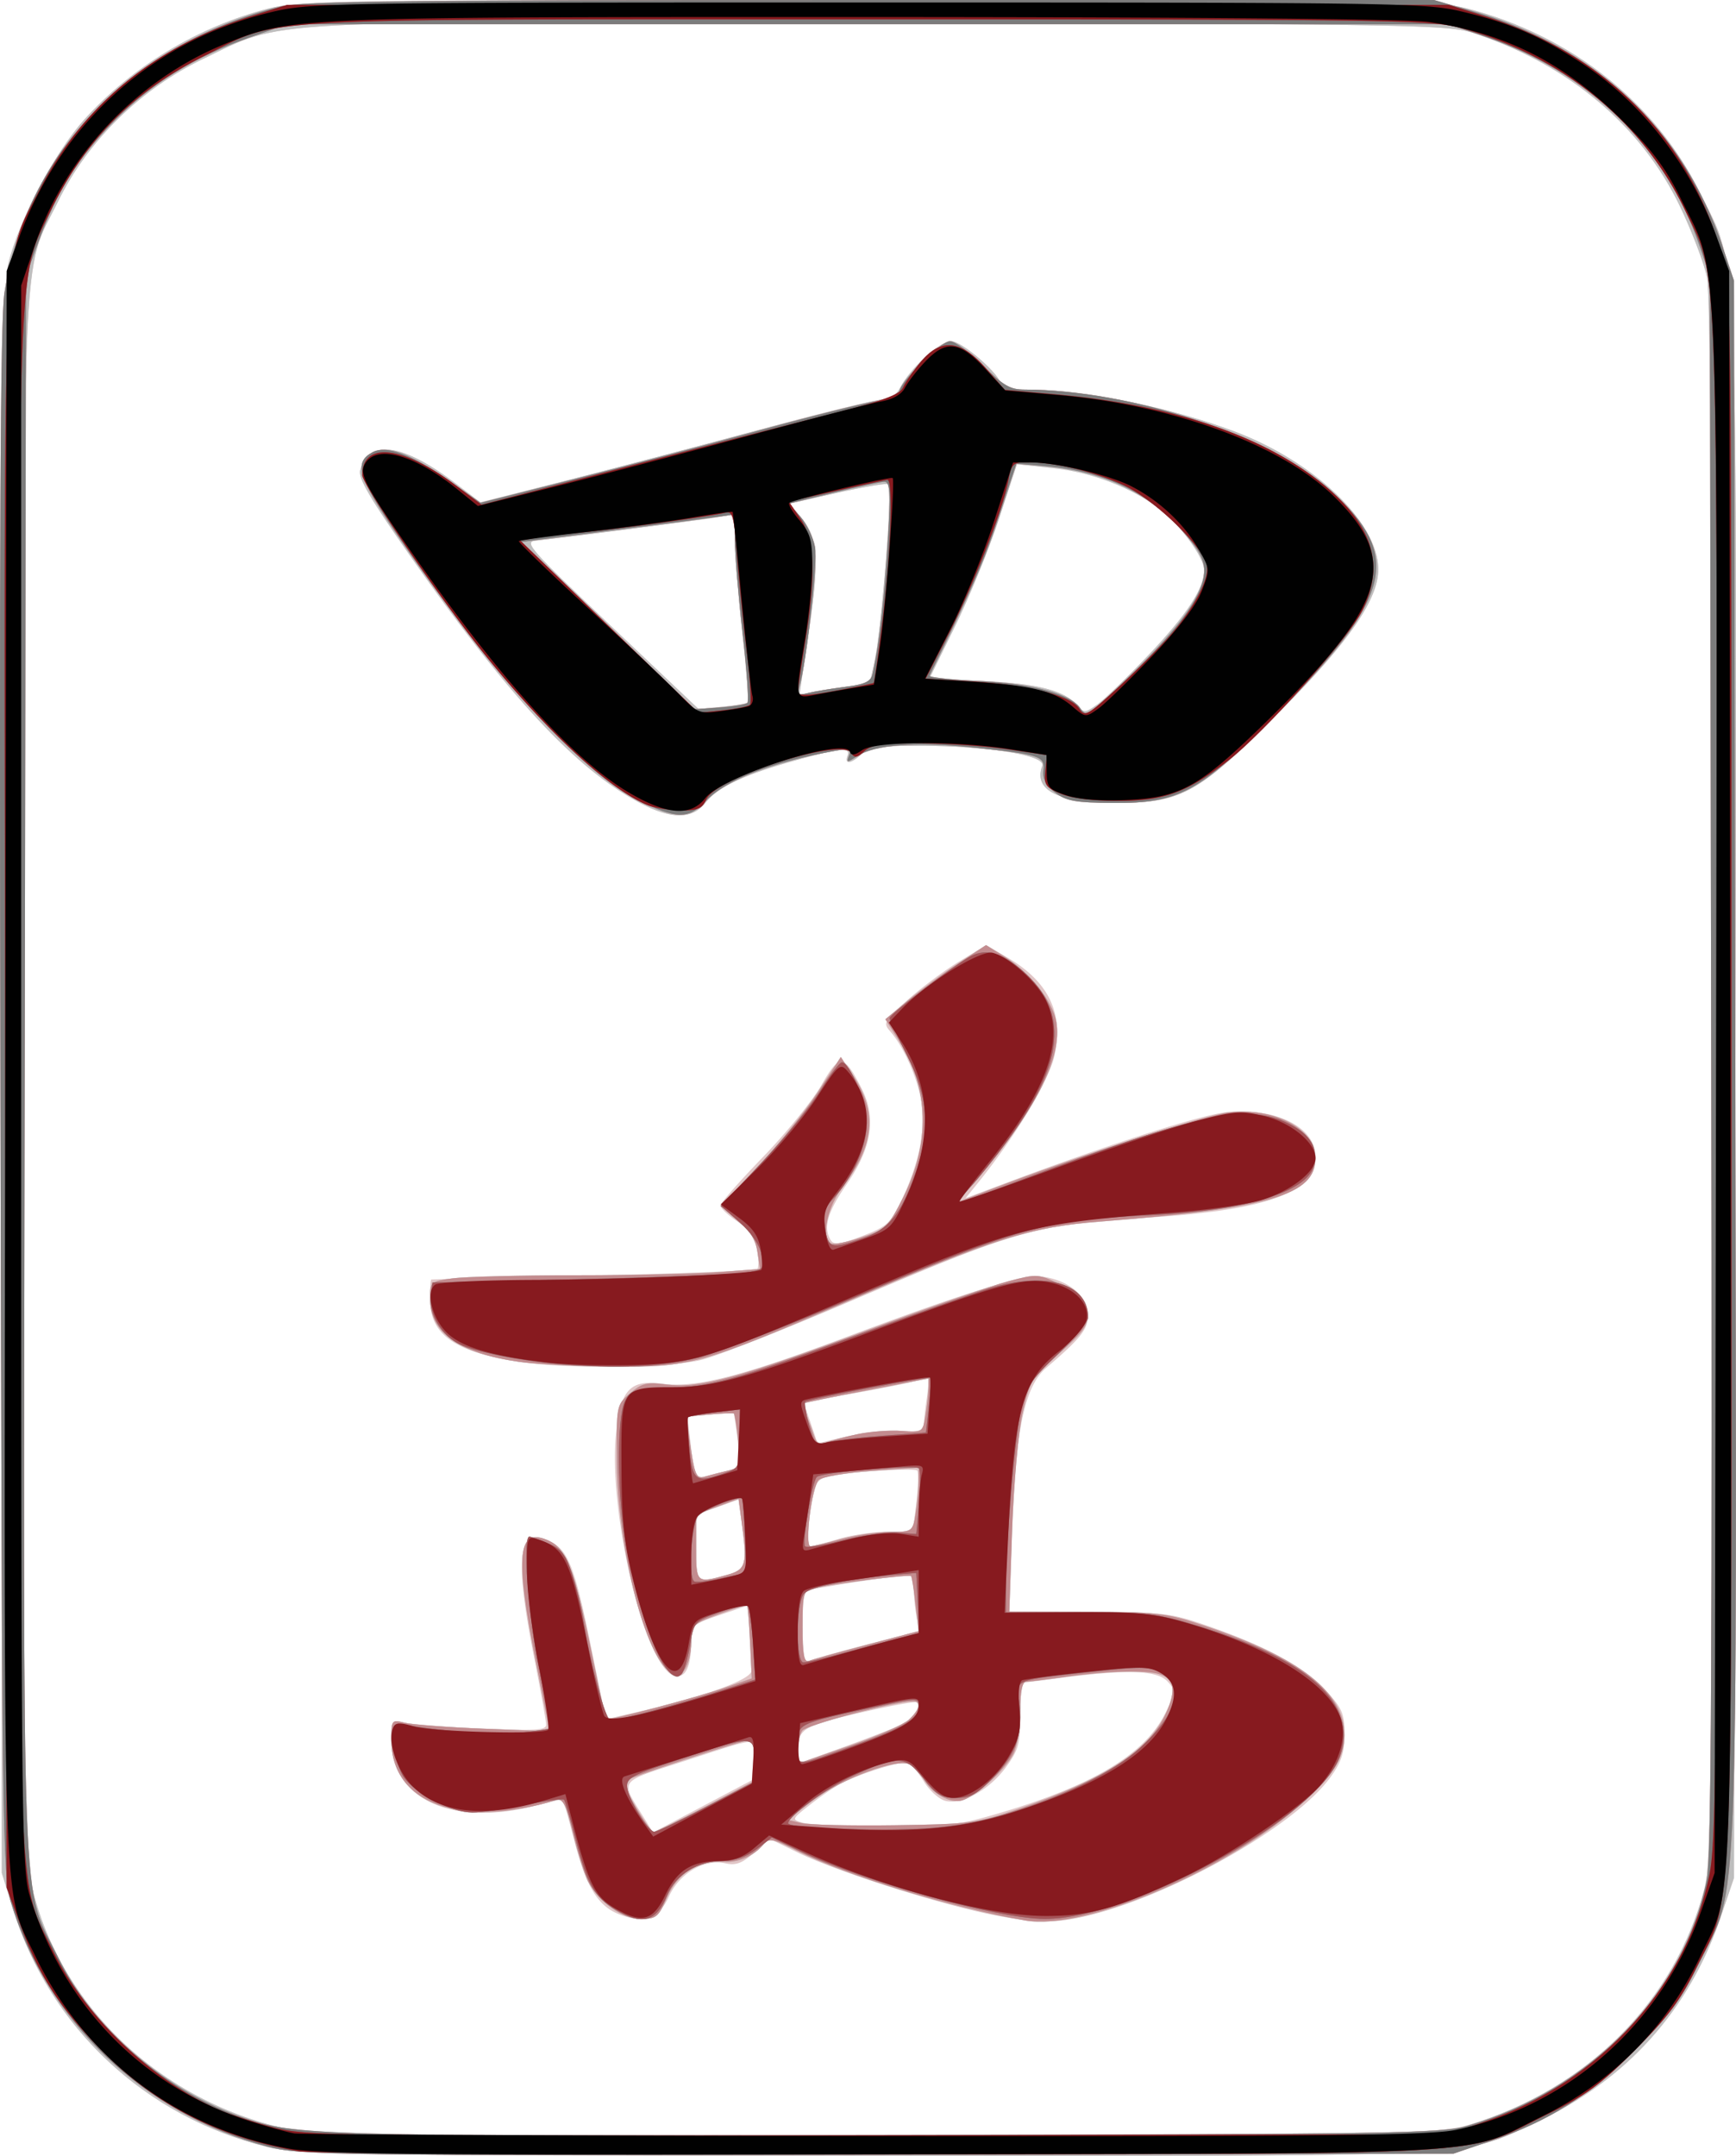 <svg xmlns="http://www.w3.org/2000/svg" width="358.791" height="445.454"><path d="M55.268 443.605c-25.244-6.208-44.947-24.616-52.56-49.105L.376 387V223.5c0-133.137.248-164.521 1.338-169 2.187-8.989 9.63-23.07 15.792-29.88C27.446 13.635 41.01 5.495 55.646 1.73 61.84.138 71.696 0 179.376 0s117.536.138 123.73 1.731c21.52 5.535 39.143 19.49 48.325 38.269 7.989 16.338 7.537 4.68 7.224 186.5l-.279 161.5-2.715 8c-6.602 19.457-19.45 33.735-38.285 42.546-15.58 7.29-8.994 6.962-138.697 6.88-107.186-.067-116.86-.21-123.411-1.821zm248.108-4.485c24.738-7.457 42.866-25.631 48.953-49.08 1.365-5.259 1.547-24.879 1.547-166.7 0-111.56-.332-162.363-1.084-166.04-.597-2.915-3.122-9.545-5.611-14.733-7.86-16.375-22.572-28.872-41.722-35.437-6.008-2.06-7.51-2.089-122.583-2.392-131.494-.346-123.874-.749-140.933 7.45-12.893 6.198-23.81 16.908-29.89 29.324-7.726 15.776-7.177 1.933-7.177 181.038 0 156.691.048 160.82 1.975 168.354 6.622 25.889 29.715 45.92 57.525 49.896 1.65.235 54.75.36 118 .278 107.808-.14 115.375-.263 121-1.958zm-99.5-43.742c-11.734-2.534-31.594-8.96-39.152-12.669l-5.653-2.773-3.181 2.843c-2.477 2.213-3.798 2.708-5.96 2.233-4.391-.965-9.509 2.043-11.692 6.87-2.094 4.632-5.293 5.718-10.495 3.563-4.237-1.755-6.565-5.642-9.036-15.087-1.202-4.597-2.24-8.454-2.305-8.571-.065-.117-2.573.44-5.573 1.238-17.116 4.555-29.939-1.178-29.95-13.392-.003-4.258.065-4.35 2.747-3.702 1.512.365 8.713.926 16 1.247 10.884.479 13.25.336 13.246-.798-.002-.759-1.116-7.005-2.476-13.88-4.09-20.673-3.302-27.044 2.99-24.177 3.985 1.815 5.33 5.139 8.644 21.343l3.18 15.56 6.448-1.47c13.735-3.134 23.722-6.743 23.635-8.543a616.33 616.33 0 0 1-.25-7.647l-.167-5.935-6 2.026c-5.633 1.903-6 2.22-6.014 5.185-.023 5.492-1.041 7.793-3.3 7.46-6.002-.884-13.991-33.79-12.22-50.33.953-8.896 2.906-10.946 9.585-10.06 6.79.901 16.027-1.429 37.365-9.424 26.834-10.054 37.828-13.352 41.938-12.581 5.089.954 8.646 4.14 8.646 7.742 0 2.992-1.444 4.825-8.684 11.021-4.439 3.8-6.364 13.04-7.049 33.83L208.6 333l16.388.049c15.24.045 16.948.243 24.388 2.816 12.272 4.245 20.103 8.48 24.498 13.25 3.528 3.826 4.002 4.918 4.002 9.213 0 3.784-.645 5.762-2.888 8.858-8.39 11.584-39.492 28.043-56.112 29.697-3.661.364-8.676-.139-15-1.505zm-48.188-31.793c.36-4.928 2.133-5.006-15.46.68-12.227 3.952-11.961 3.584-7.626 10.544l2.373 3.808 10.2-5.387 10.201-5.387.312-4.258zm49.77 11.363c19.877-5.76 30.89-12.23 35.252-20.712 2.367-4.601 2.39-4.832.653-6.75-2.138-2.363-8.082-2.598-21.67-.855l-8.817 1.13v6.673c0 5.842-.374 7.18-3.004 10.757-3.425 4.657-9.052 7.763-12.498 6.898-1.283-.322-3.287-2.13-4.453-4.017-1.167-1.887-2.666-3.618-3.333-3.848-1.28-.441-9.9 2.253-13.864 4.333-1.292.678-4.114 2.617-6.273 4.31-3.875 3.039-3.894 3.087-1.5 3.756 1.334.373 8.787.723 16.563.777 12.374.088 15.237-.218 22.944-2.452zm-19.387-18.483c2.565-1.176 4.387-3.716 3.384-4.719-.257-.257-5.629.733-11.938 2.2-11.76 2.735-12.641 3.298-12.641 8.093v2.375l9.25-3.356c5.087-1.846 10.463-3.913 11.945-4.593zm-6.374-16.809L190.02 337l-.572-2.875c-.314-1.581-.571-4.227-.571-5.879v-3.004l-5.25.67c-2.888.369-8.063 1.148-11.5 1.732l-6.25 1.061v7.505c0 6.747.177 7.433 1.75 6.803.963-.385 6.395-1.895 12.071-3.357zm-29.571-14.209c4.124-1.145 4.382-2.059 3.137-11.143l-.614-4.475-4.386 1.578-4.387 1.577v6.758c0 7.39.043 7.43 6.25 5.705zm23.159-7.458c2.7-.819 7.268-1.489 10.152-1.489h5.243l.703-6.061c.387-3.334.462-6.303.167-6.599-.296-.295-4.857-.213-10.135.183-7.691.576-9.787 1.072-10.548 2.493-1.337 2.499-2.452 12.986-1.379 12.973.489-.006 3.097-.68 5.797-1.5zm-23.038-14.08c2.842-.68 2.865-.745 2.218-6.247-.36-3.058-.751-5.616-.871-5.685-.12-.068-2.307.063-4.86.291l-4.643.416.455 4.158c.835 7.638 1.275 8.808 3.113 8.262.944-.28 3.01-.818 4.588-1.195zm35.88-8.238c3.013.209 4.75-.077 4.75-.781 0-.611.282-3.179.629-5.706l.63-4.594-3.38.874c-1.86.48-7.725 1.631-13.035 2.556l-9.655 1.682 1.45 4.255 1.45 4.255 6.205-1.435c3.413-.789 8.343-1.287 10.956-1.106zm-78.132-14.202c-13.923-2.024-19.119-5.569-19.119-13.046 0-2.158.113-3.974.25-4.035.138-.062 15.218-.442 33.511-.845 18.294-.403 33.536-1.006 33.87-1.341.335-.335.32-2.154-.035-4.043-.45-2.396-1.694-4.149-4.113-5.797-1.908-1.299-3.472-2.768-3.476-3.264-.004-.496 3.949-4.996 8.784-10 4.835-5.004 10.279-11.704 12.097-14.89 3.737-6.545 4.661-6.472 8.295.651 3.1 6.076 2.148 12.266-3.043 19.788-4.041 5.856-4.943 9.04-3.296 11.635.642 1.011 2.007.824 6.476-.886 5.118-1.958 5.898-2.664 8.107-7.334 3.498-7.394 4.925-13.941 4.26-19.55-.585-4.948-3.584-11.985-6.554-15.38-1.543-1.763-1.348-2.122 3.538-6.5 2.843-2.547 7.67-6.143 10.727-7.99l5.557-3.359 4.45 2.608c8.514 4.99 11.606 11.511 9.635 20.319-1.142 5.107-8.094 16.653-15.696 26.07l-2.648 3.282 8.402-3.157c21.562-8.1 40.493-14.148 45.794-14.629 10.008-.907 18.108 3.173 18.108 9.122 0 7.504-9.755 11.089-34.498 12.677-23.756 1.526-26.543 2.311-62.08 17.494-13.244 5.658-26.81 10.995-30.145 11.86-6.515 1.688-27.19 1.988-37.158.54zm24.28-115.565c-13.275-7.034-27.076-21.872-47.56-51.134-8.312-11.874-10.738-16.048-10.261-17.66 1.926-6.514 8.905-5.468 19.997 3l4.842 3.695 17.041-4.33c9.373-2.38 27.61-7.174 40.528-10.652 12.917-3.478 24.49-6.323 25.715-6.323 1.303 0 2.708-.935 3.382-2.25 2.11-4.116 8.247-9.75 10.62-9.75 2.282 0 10.297 7.006 10.297 9 0 .55 2.362 1.003 5.25 1.006 11.726.013 29.533 3.586 42.952 8.619 16.508 6.19 29.694 18.796 29.776 28.465.052 6.143-5.974 14.925-19.895 28.994-16.992 17.173-20.54 19.212-33.583 19.307-12.463.09-17.92-2.526-15.955-7.648.823-2.143-10.766-4.084-24.723-4.14-8.737-.035-11.024.27-12.579 1.677-2.327 2.106-3.65 2.222-2.894.254.674-1.758-2.343-1.387-12.46 1.532-9.466 2.73-14.522 5.198-16.93 8.26-2.745 3.49-7.076 3.514-13.56.078zm105.3-30.767c7.873-8.318 11.301-13.592 11.301-17.388 0-2.558-4.988-9.375-9.224-12.606-5.805-4.428-13.99-7.57-21.934-8.422l-7.543-.808-3.706 11.261c-2.039 6.194-6.113 16.165-9.055 22.159l-5.348 10.896 11.155.504c11.279.51 16.937 1.988 19.517 5.1 1.257 1.516 1.576 1.491 4.114-.316 1.513-1.078 6.339-5.749 10.723-10.38zm-83.011 10.009c.229-.23-.282-6.749-1.136-14.488-.854-7.74-1.552-16.4-1.552-19.246v-5.174l-3.75.64c-3.49.595-31.388 4.198-37.456 4.837-2.459.259-1.044 1.86 15.5 17.538l18.206 17.252 4.886-.471c2.687-.26 5.073-.66 5.302-.888zm20.005-3.211l5.193-.678 1.094-5.1c1.291-6.02 3.65-35.36 2.903-36.108-.284-.283-5.05.501-10.59 1.744l-10.075 2.26 2.347 2.727c3.61 4.197 3.946 8.711 1.753 23.493l-1.982 13.36 2.082-.51c1.145-.282 4.419-.816 7.275-1.188z" fill="#e0c5c6"/><path d="M55.268 443.605c-25.244-6.208-44.947-24.616-52.56-49.105L.376 387V223.5c0-133.137.248-164.521 1.338-169 2.187-8.989 9.63-23.07 15.792-29.88C27.446 13.635 41.01 5.495 55.646 1.73 61.84.138 71.696 0 179.376 0s117.536.138 123.73 1.731c21.52 5.535 39.143 19.49 48.325 38.269 7.989 16.338 7.537 4.68 7.224 186.5l-.279 161.5-2.715 8c-6.602 19.457-19.45 33.735-38.285 42.546-15.58 7.29-8.994 6.962-138.697 6.88-107.186-.067-116.86-.21-123.411-1.821zm248.108-4.485c24.738-7.457 42.866-25.631 48.953-49.08 1.365-5.259 1.547-24.879 1.547-166.7 0-111.56-.332-162.363-1.084-166.04-.597-2.915-3.122-9.545-5.611-14.733-7.86-16.375-22.572-28.872-41.722-35.437-6.008-2.06-7.51-2.089-122.583-2.392-131.494-.346-123.874-.749-140.933 7.45-12.893 6.198-23.81 16.908-29.89 29.324-7.726 15.776-7.177 1.933-7.177 181.038 0 156.691.048 160.82 1.975 168.354 6.622 25.889 29.715 45.92 57.525 49.896 1.65.235 54.75.36 118 .278 107.808-.14 115.375-.263 121-1.958zm-91.5-42.306c-15.412-2.68-36.98-9.263-47.155-14.395-4.992-2.518-5.804-2.674-6.918-1.331-1.987 2.394-5.186 3.795-8.172 3.58-5.225-.378-9.62 2.35-11.736 7.288-1.775 4.14-2.255 4.544-5.407 4.544-3.87 0-8.832-3.546-11.009-7.87-.728-1.446-2.114-5.906-3.08-9.91-1.406-5.84-2.077-7.184-3.388-6.788-19.8 5.979-34.135.765-34.135-12.417 0-4.135.073-4.23 2.75-3.556 1.512.38 8.874.932 16.36 1.226l13.61.534-2.839-14.36c-4.398-22.257-3.798-27.965 2.635-25.034 3.633 1.656 5.323 5.955 8.642 21.99 1.672 8.077 3.13 14.783 3.242 14.903.346.372 18.8-4.519 24.6-6.52l5.5-1.897-.356-7.4c-.196-4.07-.475-7.53-.619-7.686-.144-.157-2.796.663-5.894 1.822-5.461 2.043-5.631 2.22-5.631 5.844 0 2.055-.634 4.604-1.41 5.665-1.378 1.885-1.455 1.886-3.479.055-5.13-4.643-10.313-25.86-10.489-42.937-.122-11.82-.118-11.84 2.711-14.273 2.434-2.094 3.491-2.352 7.5-1.827 6.719.88 14.808-1.296 41.294-11.111 12.743-4.722 25.95-9.315 29.351-10.207 6.112-1.603 6.239-1.594 11.102.816 4.14 2.052 4.968 2.933 5.224 5.56.264 2.718-.481 3.822-5.754 8.518-5.701 5.079-6.148 5.807-7.601 12.378-.85 3.84-1.81 14.632-2.134 23.982l-.59 17 15.888.033c14.732.03 16.505.24 24.387 2.868 19.781 6.596 29 13.78 29 22.599 0 4.37-2.056 7.844-7.85 13.262-15.138 14.161-45.516 27.248-58.15 25.052zm-65.995-23.564l9.954-5.25.02-4.25c.012-2.337-.301-4.25-.695-4.25-1.632 0-26.284 8.108-26.284 8.645 0 1.335 5.387 10.355 6.184 10.355.477 0 5.346-2.362 10.821-5.25zm64.718.478c17.793-6.118 27.027-12.148 30.449-19.883 2.061-4.66 1.641-6.952-1.453-7.934-2.795-.887-11.016-.649-19.395.563-3.753.542-7.386.995-8.074 1.006-.86.014-1.25 1.907-1.25 6.07 0 3.327-.652 7.31-1.449 8.851-1.723 3.333-7.563 8.65-10.534 9.594-2.418.767-6.388-1.45-8.005-4.472-.582-1.087-1.862-2.408-2.846-2.934-2.62-1.402-14.11 2.893-20.26 7.574L162.738 376l2.819.68c1.55.374 10.243.577 19.318.45 15.617-.22 16.994-.401 25.723-3.402zm-22.745-18.423c2.287-2.13 2.63-3.815.772-3.784-3.842.065-22.118 4.95-22.851 6.108-.478.754-.875 2.588-.884 4.075l-.015 2.705 10.479-3.61c5.763-1.986 11.388-4.458 12.5-5.494zm-8.747-15.44l10.73-2.845-.62-5.51c-.34-3.03-.752-5.669-.916-5.862-.327-.39-16.597 1.642-20.175 2.518-2.084.51-2.25 1.104-2.25 8.026 0 5.568.319 7.353 1.25 6.996.688-.263 6.079-1.759 11.98-3.323zm-28.981-14.418c4.13-1.147 4.383-2.052 3.127-11.214l-.623-4.546-4.377 1.622-4.377 1.622v6.785c0 7.419.04 7.456 6.25 5.731zm23.75-7.447c3.025-.812 7.579-1.482 10.12-1.488 4.557-.012 4.627-.062 5.238-3.762.341-2.062.625-5.05.631-6.637l.011-2.887-9.75.701c-5.363.386-10.284 1.235-10.936 1.887-1.428 1.427-2.946 13.691-1.693 13.674.483-.007 3.354-.676 6.379-1.488zm-23.625-14.092c2.827-.676 2.866-.781 2.312-6.153-.31-3.006-.704-5.564-.876-5.684-.17-.12-2.447-.028-5.057.206l-4.746.424.56 4.15c1.069 7.941 1.4 8.792 3.215 8.253.944-.28 3.011-.818 4.592-1.196zm26.933-7.568c2.647-.567 6.77-.876 9.162-.686 4.28.34 4.359.29 4.929-3.154.318-1.925.584-4.437.59-5.583l.011-2.082-12.75 2.447c-7.013 1.346-12.88 2.563-13.037 2.704-.159.14.142 1.326.668 2.635.526 1.308 1.222 3.213 1.546 4.233.404 1.27 1.137 1.644 2.33 1.186.956-.367 3.904-1.132 6.551-1.7zm-69.808-14.94c-12.604-1.8-18.5-5.997-18.5-13.168 0-3.358.137-3.479 4.64-4.096 2.551-.35 14.139-.639 25.75-.642 11.61-.003 24.87-.299 29.465-.656l8.356-.65-.557-3.594c-.386-2.495-1.631-4.48-4.07-6.491l-3.515-2.897 7.638-8.103c4.2-4.457 9.788-11.39 12.416-15.406l4.779-7.303 2.589 3.913c4.952 7.483 4.322 14.354-2.083 22.746-3.34 4.375-4.659 10.556-2.533 11.87.481.297 3.293-.26 6.25-1.237 5.084-1.681 5.554-2.13 8.68-8.307 5.625-11.119 5.33-22.546-.837-32.268l-2.862-4.513 4.697-3.9c2.583-2.146 7.263-5.592 10.4-7.66l5.703-3.759 3.45 2.132c5.539 3.423 10.353 9.409 11.094 13.792 1.179 6.977-3.883 17.459-14.655 30.347l-5.705 6.827 6.705-2.582c17.386-6.693 44.581-15.478 49.476-15.984 9.383-.968 17.729 3.497 17.729 9.486 0 7.61-9.215 10.325-44.5 13.11-14.625 1.154-21.794 3.42-52.232 16.513-30.105 12.949-32.486 13.608-48.623 13.458-7.23-.067-15.845-.507-19.145-.978zm24.899-115.496c-13.275-7.034-27.076-21.872-47.56-51.134-8.312-11.874-10.738-16.048-10.261-17.66 1.926-6.514 8.905-5.468 19.997 3l4.842 3.695 17.041-4.33c9.373-2.38 27.61-7.174 40.528-10.652 12.917-3.478 24.49-6.323 25.715-6.323 1.303 0 2.708-.935 3.382-2.25 2.11-4.116 8.247-9.75 10.62-9.75 2.282 0 10.297 7.006 10.297 9 0 .55 2.362 1.003 5.25 1.006 11.726.013 29.533 3.586 42.952 8.619 16.508 6.19 29.694 18.796 29.776 28.465.052 6.143-5.974 14.925-19.895 28.994-16.992 17.173-20.54 19.212-33.583 19.307-12.463.09-17.92-2.526-15.955-7.648.823-2.143-10.766-4.083-24.723-4.14-8.737-.035-11.024.27-12.579 1.677-2.327 2.106-3.65 2.222-2.894.254.674-1.758-2.343-1.387-12.46 1.532-9.466 2.73-14.522 5.198-16.93 8.26-2.745 3.49-7.076 3.514-13.56.078zm105.3-30.767c7.873-8.318 11.301-13.592 11.301-17.388 0-2.558-4.988-9.375-9.224-12.606-5.805-4.428-13.99-7.57-21.934-8.422l-7.543-.808-3.706 11.261c-2.039 6.194-6.113 16.165-9.055 22.159l-5.348 10.896 11.155.504c11.279.51 16.937 1.988 19.517 5.1 1.257 1.516 1.576 1.491 4.114-.316 1.513-1.078 6.339-5.749 10.723-10.38zm-83.011 10.009c.229-.23-.282-6.749-1.136-14.488-.854-7.74-1.552-16.4-1.552-19.246v-5.174l-3.75.64c-3.49.595-31.388 4.198-37.456 4.837-2.459.259-1.044 1.86 15.5 17.538l18.206 17.252 4.886-.471c2.687-.26 5.073-.66 5.302-.888zm20.005-3.211l5.193-.678 1.094-5.1c1.291-6.02 3.65-35.36 2.903-36.108-.284-.283-5.05.501-10.59 1.744l-10.075 2.26 2.347 2.727c3.61 4.197 3.946 8.711 1.753 23.493l-1.982 13.36 2.082-.51c1.145-.282 4.419-.816 7.275-1.188z" fill="#bebebe"/><path d="M55.376 443.559C29.768 436.786 9.691 417.682 2.243 393 .534 387.338.413 378.009.096 227.5c-.247-117.097-.03-161.494.818-167 4.44-28.84 26.28-51.513 56.962-59.134C62.367.251 84.746 0 179.876 0h116.5l8 2.313C329.649 9.621 348.01 26.923 356.041 51l2.335 7 .27 160.979c.306 181.78.775 169.953-7.384 186.466-3.866 7.824-6.143 10.914-13.276 18.015-9.654 9.611-17.823 14.801-29.61 18.816l-8 2.724-119 .205c-113.001.195-119.353.112-126-1.646zm248-4.336c25.415-7.384 44.995-27.664 49.455-51.223.827-4.366 1.056-50.262.84-168.5L353.377 57l-2.224-6.5c-6.844-20.009-22.912-35.656-43.998-42.847L299.376 5h-240l-8 2.808c-11.042 3.875-20.283 9.58-27.71 17.108-7.416 7.515-11.93 14.671-15.61 24.75L5.375 57l-.265 163.418c-.295 182.413-.83 168.199 6.926 184.082 6.868 14.066 21.47 26.957 36.887 32.566 11.675 4.247 13.094 4.29 133.452 4.091 106.054-.175 115.467-.326 121-1.933zm-91.5-42.41c-15.412-2.678-36.98-9.262-47.155-14.394-4.992-2.518-5.804-2.674-6.918-1.331-1.987 2.394-5.186 3.795-8.172 3.58-5.225-.378-9.62 2.35-11.736 7.288-1.775 4.14-2.255 4.544-5.407 4.544-3.87 0-8.832-3.546-11.009-7.87-.728-1.446-2.114-5.906-3.08-9.91-1.406-5.84-2.077-7.184-3.388-6.788-19.8 5.979-34.135.765-34.135-12.417 0-4.135.073-4.23 2.75-3.556 1.512.38 8.874.932 16.36 1.226l13.61.534-2.839-14.36c-4.398-22.257-3.798-27.965 2.635-25.034 3.633 1.656 5.323 5.955 8.642 21.99 1.672 8.077 3.13 14.783 3.242 14.903.346.372 18.8-4.519 24.6-6.52l5.5-1.897-.356-7.4c-.196-4.07-.475-7.53-.619-7.686-.144-.157-2.796.663-5.894 1.822-5.461 2.043-5.631 2.22-5.631 5.844 0 2.055-.634 4.604-1.41 5.665-1.378 1.885-1.455 1.886-3.479.055-5.13-4.643-10.313-25.86-10.489-42.937-.122-11.82-.118-11.84 2.711-14.273 2.434-2.094 3.491-2.352 7.5-1.827 6.719.88 14.808-1.296 41.294-11.111 12.743-4.722 25.95-9.315 29.351-10.207 6.112-1.603 6.239-1.594 11.102.816 4.14 2.052 4.968 2.933 5.224 5.56.264 2.718-.481 3.822-5.754 8.518-5.701 5.079-6.148 5.807-7.601 12.378-.85 3.84-1.81 14.632-2.134 23.982l-.59 17 15.888.033c14.732.03 16.505.24 24.387 2.868 19.781 6.596 29 13.78 29 22.599 0 4.37-2.056 7.844-7.85 13.262-15.138 14.161-45.516 27.248-58.15 25.052zm-65.995-23.563l9.954-5.25.02-4.25c.012-2.337-.301-4.25-.695-4.25-1.632 0-26.284 8.108-26.284 8.645 0 1.335 5.387 10.355 6.184 10.355.477 0 5.346-2.362 10.821-5.25zm64.718.478c17.793-6.118 27.027-12.148 30.449-19.883 2.061-4.66 1.641-6.952-1.453-7.934-2.795-.887-11.016-.649-19.395.563-3.753.542-7.386.995-8.074 1.006-.86.014-1.25 1.907-1.25 6.07 0 3.327-.652 7.31-1.449 8.851-1.723 3.333-7.563 8.65-10.534 9.594-2.418.767-6.388-1.45-8.005-4.472-.582-1.087-1.862-2.408-2.846-2.934-2.62-1.402-14.11 2.893-20.26 7.574L162.738 376l2.819.68c1.55.374 10.243.577 19.318.45 15.617-.22 16.994-.401 25.723-3.402zm-22.745-18.423c2.287-2.13 2.63-3.815.772-3.784-3.842.065-22.118 4.95-22.851 6.108-.478.754-.875 2.588-.884 4.075l-.015 2.705 10.479-3.61c5.763-1.986 11.388-4.458 12.5-5.494zm-8.747-15.44l10.73-2.845-.62-5.51c-.34-3.03-.752-5.669-.916-5.862-.327-.39-16.597 1.642-20.175 2.518-2.084.51-2.25 1.104-2.25 8.026 0 5.568.319 7.353 1.25 6.996.688-.263 6.079-1.759 11.98-3.323zm-28.981-14.418c4.13-1.147 4.383-2.052 3.127-11.214l-.623-4.546-4.377 1.622-4.377 1.622v6.785c0 7.419.04 7.456 6.25 5.731zm23.75-7.447c3.025-.812 7.579-1.482 10.12-1.488 4.557-.012 4.627-.062 5.238-3.762.341-2.063.625-5.05.631-6.637l.011-2.887-9.75.701c-5.363.386-10.284 1.235-10.936 1.887-1.428 1.427-2.946 13.691-1.693 13.674.483-.007 3.354-.676 6.379-1.488zm-23.625-14.092c2.827-.676 2.866-.781 2.312-6.153-.31-3.006-.704-5.564-.876-5.684-.17-.12-2.447-.028-5.057.206l-4.746.424.56 4.15c1.069 7.941 1.4 8.792 3.215 8.253.944-.28 3.011-.818 4.592-1.196zm26.933-7.568c2.647-.567 6.77-.876 9.162-.686 4.28.34 4.359.29 4.929-3.154.318-1.925.584-4.437.59-5.583l.011-2.082-12.75 2.447c-7.013 1.346-12.88 2.563-13.037 2.704-.159.14.142 1.326.668 2.635.526 1.308 1.222 3.213 1.546 4.233.404 1.27 1.137 1.644 2.33 1.186.956-.367 3.904-1.132 6.551-1.7zm-69.808-14.94c-12.604-1.8-18.5-5.997-18.5-13.168 0-3.358.137-3.479 4.64-4.096 2.551-.35 14.139-.639 25.75-.642 11.61-.003 24.87-.299 29.465-.656l8.356-.65-.557-3.594c-.386-2.495-1.631-4.48-4.07-6.491l-3.515-2.897 7.638-8.103c4.2-4.457 9.788-11.39 12.416-15.406l4.779-7.303 2.589 3.913c4.952 7.483 4.322 14.354-2.083 22.746-3.34 4.375-4.659 10.556-2.533 11.87.481.297 3.293-.26 6.25-1.237 5.084-1.681 5.554-2.13 8.68-8.307 5.625-11.119 5.33-22.546-.837-32.268l-2.862-4.513 4.697-3.9c2.583-2.146 7.263-5.592 10.4-7.66l5.703-3.759 3.45 2.132c5.539 3.423 10.353 9.409 11.094 13.792 1.179 6.977-3.883 17.459-14.655 30.347l-5.705 6.827 6.705-2.582c17.386-6.693 44.581-15.478 49.476-15.984 9.383-.968 17.729 3.497 17.729 9.486 0 7.61-9.215 10.325-44.5 13.11-14.625 1.154-21.794 3.42-52.232 16.513-30.105 12.949-32.486 13.608-48.623 13.458-7.23-.067-15.845-.507-19.145-.978zm24.41-116.103c-11.857-5.925-30.531-26.562-50.038-55.297-7.791-11.478-8.652-14.477-4.753-16.564 2.857-1.529 8.107.424 15.836 5.892l6.456 4.566 18.943-4.774c10.418-2.627 27.9-7.227 38.847-10.224 10.947-2.997 21.906-5.723 24.352-6.058 2.511-.345 4.447-1.143 4.447-1.835 0-1.99 8.48-10.503 10.463-10.503 1.002 0 4.073 2.25 6.823 5 4.165 4.165 5.606 5 8.633 5 21.818 0 50.95 9.613 63.258 20.873 14.864 13.6 12.812 21.864-11.546 46.512-15.618 15.803-19.877 18.102-33.39 18.022-7.786-.046-9.734-.389-12.017-2.118-1.902-1.44-2.643-2.817-2.454-4.563.327-3.023-.575-3.313-14.965-4.805-11.417-1.183-19.946-.53-23.501 1.8-2.126 1.392-2.282 1.384-1.716-.09.523-1.363.085-1.527-2.733-1.02-13.325 2.395-22.822 6.072-26.866 10.4-3.566 3.818-6.087 3.78-14.08-.214zm102.457-26.365c10.05-9.827 14.633-16.41 14.633-21.02 0-2.391-1.162-4.488-4.616-8.33-7.31-8.13-16.405-12.31-29.044-13.347l-5.16-.424-3.67 11.094c-3.038 9.191-5.65 15.17-14.282 32.702-.165.333 4.583.838 10.55 1.12 10.672.506 18.853 2.748 20.652 5.66.378.612 1.022 1.113 1.431 1.113.409 0 4.687-3.856 9.506-8.568zm-79.773 6.307c.328-.328-.121-6.86-.999-14.515-.877-7.654-1.595-16.286-1.595-19.18v-5.263l-3.25.472c-1.788.259-11.703 1.538-22.035 2.842l-18.786 2.372 17.786 17.282 17.785 17.283 5.249-.348c2.887-.192 5.517-.617 5.845-.945zm20.17-3.314c4.248-.554 5.356-1.095 5.742-2.806 1.294-5.73 2.497-16.306 3.112-27.369.566-10.168.444-12.243-.718-12.21-.77.023-5.513 1.048-10.54 2.279l-9.14 2.237 2.346 2.726c1.29 1.5 2.64 4.303 3.002 6.23.58 3.094-1.742 23.866-3.23 28.874-.465 1.569-.162 1.789 1.801 1.306 1.299-.32 4.73-.89 7.625-1.267z" fill="#c38c8f"/><path d="M55.376 443.559C29.768 436.786 9.691 417.682 2.243 393 .534 387.338.413 378.009.096 227.5c-.247-117.097-.03-161.494.818-167 4.44-28.84 26.28-51.513 56.962-59.134C62.367.251 84.746 0 179.876 0h116.5l8 2.313C329.649 9.621 348.01 26.923 356.041 51l2.335 7 .27 160.979c.306 181.78.775 169.953-7.384 186.466-3.866 7.824-6.143 10.914-13.276 18.015-9.654 9.611-17.823 14.801-29.61 18.816l-8 2.724-119 .205c-113.001.195-119.353.112-126-1.646zm248-4.336c25.415-7.384 44.995-27.664 49.455-51.223.827-4.366 1.056-50.262.84-168.5L353.377 57l-2.224-6.5c-6.844-20.009-22.912-35.656-43.998-42.847L299.376 5h-240l-8 2.808c-11.042 3.875-20.283 9.58-27.71 17.108-7.416 7.515-11.93 14.671-15.61 24.75L5.375 57l-.265 163.418c-.295 182.413-.83 168.199 6.926 184.082 6.868 14.066 21.47 26.957 36.887 32.566 11.675 4.247 13.094 4.29 133.452 4.091 106.054-.175 115.467-.326 121-1.933zM127.18 394.544c-4.369-2.664-5.832-5.244-8.153-14.38-1.095-4.311-2.205-8.051-2.466-8.313-.262-.261-3.879.228-8.038 1.087-4.16.86-9.061 1.562-10.893 1.562-4.274 0-11.575-3.728-14.106-7.203-2.119-2.91-2.951-11.439-1.084-11.109 8.967 1.584 19.904 2.388 25.03 1.839 3.523-.377 6.406-.813 6.406-.97 0-.155-1.125-5.806-2.5-12.557-2.222-10.911-3.395-27-1.968-27 .293 0 2.042.63 3.887 1.402 2.698 1.127 3.661 2.35 4.919 6.25.86 2.666 1.853 6.648 2.207 8.848 1.589 9.88 4.72 21.499 5.788 21.483 1.776-.026 14.267-3.389 22.533-6.066l7.367-2.386-.467-7.283c-.258-4.006-.746-7.562-1.086-7.902-.34-.34-2.985.232-5.877 1.272-5.169 1.858-5.272 1.975-6.09 6.886-.458 2.748-1.245 5.413-1.75 5.922-2.884 2.917-8.148-9.263-11.391-26.36-1.902-10.026-2.055-26.552-.279-30.066 1.147-2.269 1.9-2.517 8.142-2.688 9.677-.264 14.107-1.476 39.565-10.826 12.375-4.545 24.944-8.988 27.931-9.875 11.607-3.443 20.069-.858 20.069 6.13 0 .867-2.864 4.318-6.365 7.668-5.563 5.324-6.513 6.783-7.55 11.591-1.243 5.774-3.006 26.577-3.056 36.066l-.029 5.565 15.25.003c13.783.002 16.116.267 24.25 2.752 23.447 7.165 33.156 16.038 29.539 26.998-4.048 12.263-42.854 33.644-61 33.607-9.55-.019-37.557-7.768-50.472-13.966l-5.934-2.847-3.16 2.411c-2.091 1.595-4.485 2.413-7.067 2.415-5.074.005-9.718 2.901-11.429 7.128-2.216 5.474-5.156 6.276-10.673 2.912zm18.822-21.208l9.874-5.164v-4.336c0-5.376.068-5.374-15-.462-10.261 3.346-11.474 3.985-11.263 5.933.275 2.53 4.348 9.162 5.639 9.18.481.008 5.319-2.31 10.75-5.15zm61.173 1.703c11.865-3.45 23.058-8.905 28.426-13.853 7.557-6.966 9.204-12.376 4.67-15.346-2.368-1.552-3.656-1.593-14.25-.454-16.654 1.792-16.031 1.544-15.416 6.132.877 6.537-.494 10.702-5.11 15.519-3.507 3.66-4.922 4.463-7.864 4.463-3.004 0-4.114-.665-6.829-4.093-3.72-4.697-5.235-4.743-14.616-.448-5.146 2.355-13.255 8.304-13.292 9.75-.024.942 14.122 1.597 25.982 1.204 6.44-.214 12.334-1.14 18.3-2.874zm-29.893-14.65c9.58-3.47 12.594-5.339 12.594-7.813 0-1.834-.197-1.835-8.401-.042-17.042 3.724-16.599 3.508-16.599 8.072 0 4.615-.99 4.632 12.406-.217zm-2.97-18.827c3.885-1.066 8.997-2.439 11.36-3.051l4.297-1.113-.297-6.199-.296-6.199-3.5.285c-9.771.796-18.606 2.6-19.75 4.032-1.642 2.056-1.696 14.183-.064 14.183.653 0 4.365-.872 8.25-1.938zm-20.343-24.059c-.134-4.117-.404-7.647-.6-7.844-.664-.664-7.498 1.988-9.002 3.493-1.448 1.448-2.202 12.304-.943 13.563.302.302 2.853.037 5.668-.588l5.12-1.137-.243-7.487zm31.407-.808l4 .274.577-6.485c.318-3.566.318-6.752 0-7.08-.816-.84-20.166.783-21.149 1.776-.955.965-3.06 13.298-2.44 14.301.234.378 3.707-.156 7.718-1.186 4.012-1.03 9.094-1.75 11.294-1.6zm-35.65-12.293c3.064-1.068 3.15-1.262 3.15-7.14v-6.04l-5.136.608c-2.824.334-5.327.8-5.561 1.034-.234.234-.115 3.173.265 6.53.756 6.687 1.332 7.083 7.283 5.008zm33.15-7.786l8.5-.616.59-5.5c.324-3.025.489-5.636.365-5.802-.284-.38-25.373 4.386-25.91 4.923-.218.218.123 2.34.757 4.717 1.107 4.146 1.276 4.292 4.176 3.608 1.662-.392 6.847-.99 11.522-1.33zm-67.5-14.793c-7.875-.671-17.056-2.494-20.294-4.03-3.816-1.81-6.461-6.255-6.016-10.11l.31-2.683 30-.685c16.5-.377 31.941-.971 34.314-1.321 4.221-.622 4.3-.704 3.695-3.815-.378-1.939-2.134-4.512-4.502-6.595l-3.882-3.416 8.491-9.02c4.67-4.962 10.106-11.637 12.08-14.835 1.974-3.197 3.965-5.813 4.426-5.813 1.645 0 5.064 8.359 5.127 12.534.07 4.624-2.873 11.317-6.812 15.493-1.951 2.069-2.274 3.202-1.78 6.25.684 4.211 1.163 4.344 7.663 2.13 5.41-1.843 7.932-4.894 10.897-13.178 3.253-9.088 2.823-15.846-1.555-24.485-2.019-3.984-3.669-7.534-3.666-7.888.006-.799 13.645-11.182 16.847-12.824 3.131-1.606 6.377-.655 10.69 3.13 9.587 8.419 8.641 18.742-3.212 35.056-2.51 3.455-5.948 7.744-7.639 9.532-1.69 1.787-2.81 3.25-2.486 3.25.323 0 6.385-2.193 13.47-4.874 35.86-13.566 46.575-15.777 55.011-11.351 4.418 2.317 5.876 4.886 4.925 8.674-1.34 5.337-13.837 9.12-33.315 10.082-22.734 1.124-27.478 2.452-62.893 17.596-12.708 5.435-26.617 10.78-30.91 11.877-7.393 1.89-17.093 2.332-28.984 1.319zm16.41-116.526c-11.857-5.925-30.531-26.562-50.038-55.297-7.791-11.478-8.652-14.477-4.753-16.564 2.857-1.529 8.107.424 15.836 5.892l6.456 4.566 18.943-4.774c10.418-2.627 27.9-7.227 38.847-10.224 10.947-2.997 21.906-5.723 24.352-6.058 2.511-.345 4.447-1.143 4.447-1.835 0-1.99 8.48-10.503 10.463-10.503 1.002 0 4.073 2.25 6.823 5 4.165 4.165 5.606 5 8.633 5 21.818 0 50.95 9.613 63.258 20.873 14.864 13.6 12.812 21.864-11.546 46.512-15.618 15.803-19.877 18.102-33.39 18.022-7.786-.046-9.734-.389-12.017-2.118-1.902-1.44-2.643-2.817-2.454-4.562.327-3.024-.575-3.314-14.965-4.806-11.417-1.183-19.946-.53-23.501 1.8-2.126 1.392-2.282 1.384-1.716-.09.523-1.363.085-1.527-2.733-1.02-13.325 2.395-22.822 6.072-26.866 10.4-3.566 3.818-6.087 3.78-14.08-.214zm102.457-26.365c10.05-9.827 14.633-16.41 14.633-21.02 0-2.391-1.162-4.488-4.616-8.33-7.31-8.13-16.405-12.31-29.044-13.347l-5.16-.424-3.67 11.094c-3.038 9.191-5.65 15.17-14.282 32.702-.165.333 4.583.838 10.55 1.12 10.672.506 18.853 2.748 20.652 5.66.378.612 1.022 1.113 1.431 1.113.409 0 4.687-3.856 9.506-8.568zm-79.773 6.307c.328-.328-.121-6.86-.999-14.515-.877-7.654-1.595-16.286-1.595-19.18v-5.263l-3.25.472c-1.788.259-11.703 1.538-22.035 2.842l-18.786 2.372 17.786 17.282 17.785 17.283 5.249-.348c2.887-.192 5.517-.617 5.845-.945zm20.17-3.314c4.247-.554 5.356-1.095 5.742-2.806 1.294-5.73 2.497-16.306 3.112-27.369.566-10.168.444-12.243-.718-12.21-.77.023-5.513 1.048-10.54 2.279l-9.14 2.237 2.346 2.726c1.29 1.5 2.64 4.303 3.002 6.23.58 3.094-1.742 23.866-3.23 28.874-.465 1.569-.162 1.789 1.801 1.306 1.299-.32 4.73-.89 7.625-1.267z" fill="#7c7c7c"/><path d="M61.707 444.49c-16.281-2.795-29.297-9.4-40.331-20.467-8.888-8.913-13.326-15.751-17.32-26.688L1.375 390l-.28-164C.785 42.68.344 54.752 7.91 39.713 16.834 21.978 31.7 9.691 51.91 3.344L59.376 1h240l7.5 2.342c24.879 7.768 42.333 25.342 48.975 49.31 1.995 7.201 2.025 9.68 2.01 169.828-.016 181.443.5 168.282-7.225 184.02-3.312 6.748-5.934 10.27-12.719 17.084-7.12 7.15-10.132 9.361-18.044 13.244-17.931 8.799-6.664 8.119-137.497 8.302-63.8.09-118.101-.198-120.67-.64zm245.669-6.306c23.515-8.277 41.273-27.951 45.934-50.892 1.383-6.805 1.564-26.135 1.549-165-.02-173.893.33-164.285-6.482-178.628-8.788-18.504-25.548-32.16-46.501-37.887C295.822 4.122 287.412 4 179.376 4c-130.133 0-120.892-.504-137 7.47-14.787 7.321-25.05 17.715-32.15 32.558-6.62 13.84-6.35 6.245-6.35 179.102 0 174.998-.411 164.677 7.176 180.144 6.648 13.553 20.67 26.883 34.439 32.738 2.137.91 7.035 2.496 10.885 3.526 6.676 1.786 12.467 1.863 125 1.667l118-.205 8-2.816zm-180.196-43.64c-4.369-2.664-5.832-5.244-8.153-14.38-1.095-4.31-2.205-8.051-2.466-8.313-.262-.261-3.879.228-8.038 1.087-4.16.86-9.061 1.562-10.893 1.562-4.274 0-11.575-3.728-14.106-7.203-2.119-2.91-2.951-11.439-1.084-11.109 8.967 1.584 19.904 2.388 25.03 1.839 3.523-.377 6.406-.813 6.406-.97 0-.155-1.125-5.806-2.5-12.557-2.222-10.911-3.395-27-1.968-27 .293 0 2.042.63 3.887 1.402 2.698 1.127 3.661 2.35 4.919 6.25.86 2.666 1.853 6.648 2.207 8.848 1.589 9.88 4.72 21.499 5.788 21.483 1.776-.026 14.267-3.389 22.533-6.066l7.367-2.386-.467-7.283c-.258-4.006-.746-7.562-1.086-7.902-.34-.34-2.985.232-5.877 1.272-5.169 1.858-5.272 1.975-6.09 6.886-.458 2.748-1.245 5.413-1.75 5.922-2.884 2.917-8.148-9.263-11.391-26.36-1.902-10.026-2.055-26.552-.279-30.066 1.147-2.269 1.9-2.517 8.142-2.688 9.677-.264 14.107-1.476 39.565-10.826 12.375-4.545 24.944-8.988 27.931-9.875 11.607-3.443 20.069-.858 20.069 6.13 0 .867-2.864 4.318-6.365 7.668-5.563 5.324-6.513 6.783-7.55 11.591-1.243 5.774-3.006 26.577-3.056 36.066l-.029 5.565 15.25.003c13.783.002 16.116.267 24.25 2.752 23.447 7.165 33.156 16.038 29.539 26.998-4.048 12.263-42.854 33.644-61 33.607-9.55-.019-37.557-7.768-50.472-13.966l-5.934-2.847-3.16 2.411c-2.091 1.595-4.485 2.413-7.067 2.415-5.074.005-9.718 2.901-11.429 7.128-2.216 5.474-5.156 6.276-10.673 2.912zm18.822-21.208l9.874-5.164v-4.336c0-5.376.068-5.374-15-.462-10.261 3.346-11.474 3.985-11.263 5.933.275 2.53 4.348 9.162 5.639 9.18.481.008 5.319-2.31 10.75-5.15zm61.173 1.703c11.865-3.45 23.058-8.905 28.426-13.853 7.557-6.966 9.204-12.376 4.67-15.346-2.368-1.552-3.656-1.593-14.25-.454-16.654 1.792-16.031 1.544-15.416 6.132.877 6.537-.494 10.702-5.11 15.519-3.507 3.66-4.922 4.463-7.864 4.463-3.004 0-4.114-.665-6.829-4.093-3.72-4.697-5.235-4.743-14.616-.448-5.146 2.355-13.255 8.304-13.292 9.75-.024.942 14.122 1.597 25.982 1.204 6.44-.214 12.334-1.14 18.3-2.874zm-29.893-14.65c9.58-3.47 12.594-5.339 12.594-7.813 0-1.834-.197-1.835-8.401-.042-17.042 3.724-16.599 3.508-16.599 8.072 0 4.615-.99 4.632 12.406-.217zm-2.97-18.827c3.885-1.066 8.997-2.439 11.36-3.051l4.297-1.113-.297-6.199-.296-6.199-3.5.285c-9.771.796-18.606 2.6-19.75 4.032-1.642 2.056-1.696 14.183-.064 14.183.653 0 4.365-.872 8.25-1.938zm-20.343-24.059c-.134-4.117-.404-7.647-.6-7.844-.664-.664-7.498 1.988-9.002 3.493-1.448 1.448-2.202 12.304-.943 13.563.302.302 2.853.037 5.668-.588l5.12-1.137-.243-7.487zm31.407-.808l4 .274.577-6.485c.318-3.566.318-6.752 0-7.08-.816-.84-20.166.783-21.149 1.776-.955.965-3.06 13.298-2.44 14.301.234.378 3.707-.156 7.718-1.186 4.012-1.03 9.094-1.75 11.294-1.6zm-35.65-12.293c3.064-1.068 3.15-1.262 3.15-7.14v-6.04l-5.136.608c-2.824.334-5.327.8-5.561 1.034-.234.234-.115 3.173.265 6.53.756 6.687 1.332 7.083 7.283 5.008zm33.15-7.786l8.5-.616.59-5.5c.324-3.025.489-5.636.365-5.802-.284-.38-25.373 4.386-25.91 4.923-.218.218.123 2.34.757 4.717 1.107 4.146 1.276 4.292 4.176 3.608 1.662-.392 6.847-.99 11.522-1.33zm-67.5-14.793c-7.875-.671-17.056-2.494-20.294-4.03-3.816-1.81-6.461-6.255-6.016-10.11l.31-2.683 30-.685c16.5-.377 31.941-.971 34.314-1.321 4.221-.622 4.3-.704 3.695-3.815-.378-1.939-2.134-4.512-4.502-6.595l-3.882-3.416 8.491-9.02c4.67-4.962 10.106-11.637 12.08-14.835 1.974-3.197 3.965-5.813 4.426-5.813 1.645 0 5.064 8.359 5.127 12.534.07 4.624-2.873 11.317-6.812 15.493-1.951 2.069-2.274 3.202-1.78 6.25.684 4.211 1.163 4.344 7.663 2.13 5.41-1.843 7.932-4.894 10.897-13.178 3.253-9.088 2.823-15.846-1.555-24.485-2.019-3.984-3.669-7.534-3.666-7.888.006-.799 13.645-11.182 16.847-12.824 3.131-1.606 6.377-.655 10.69 3.13 9.587 8.419 8.641 18.742-3.212 35.056-2.51 3.455-5.948 7.745-7.639 9.532-1.69 1.788-2.81 3.25-2.486 3.25.323 0 6.385-2.193 13.47-4.874 35.86-13.566 46.575-15.777 55.011-11.351 4.418 2.317 5.876 4.886 4.925 8.674-1.34 5.337-13.837 9.12-33.315 10.082-22.734 1.124-27.478 2.452-62.893 17.596-12.708 5.435-26.617 10.78-30.91 11.877-7.393 1.89-17.093 2.332-28.984 1.319zm18.588-115.414c-8.217-3.285-22.51-16.697-35.44-33.256-9.068-11.613-23.648-33.176-23.648-34.975 0-7.074 8.466-6.097 19.526 2.254l5.116 3.862 28.429-7.435c15.636-4.09 35.041-9.106 43.123-11.147 11.64-2.94 14.887-4.133 15.627-5.74.513-1.114 2.153-3.477 3.645-5.25 4.138-4.917 8.224-4.517 13.352 1.308l3.987 4.53 10.348.91c24.93 2.19 44.447 8.964 56.693 19.677 9.237 8.08 11.378 16.048 6.754 25.136-2.986 5.87-20.377 25.28-27.697 30.915-8.577 6.603-13.103 8.255-22.685 8.28-5.1.014-9.644-.547-11.827-1.46-3.165-1.322-3.51-1.83-3.218-4.74l.327-3.258-8-1.185c-4.4-.652-12.465-1.219-17.921-1.26-8.03-.06-10.282.25-11.811 1.635-1.551 1.404-2.04 1.467-2.73.35-1.983-3.207-27.86 5.06-29.908 9.554-.907 1.99-1.795 2.375-5.359 2.323-2.349-.035-5.356-.498-6.683-1.028zm107.746-34.967c5.282-6.022 8.506-12.296 7.671-14.926-1.356-4.274-11.299-13.65-17.356-16.369-6.171-2.77-14.121-4.647-19.674-4.647-2.968 0-3.313.328-3.949 3.75-1.108 5.97-7.334 21.952-12.411 31.862l-4.669 9.111 10.027.616c11.502.706 20.044 2.914 21.732 5.617 1.075 1.722 1.692 1.386 7.899-4.294 3.703-3.39 8.532-8.213 10.73-10.72zm-86.713 14.18c.342-.343.038-5.347-.675-11.122-.713-5.775-1.61-14.676-1.992-19.779-.594-7.914-.936-9.21-2.325-8.806-2.091.608-21.813 3.328-29.629 4.087-3.3.32-7.546.824-9.436 1.12l-3.435.538 18.435 17.817 18.436 17.817 5-.526c2.75-.29 5.28-.805 5.621-1.147zm25.587-4.511c.115-.107.866-5.35 1.669-11.653 1.87-14.682 2.457-30.504 1.123-30.32-.55.076-5.354 1.118-10.676 2.315l-9.675 2.177 2.425 3.575c2.931 4.319 3.199 11.88.912 25.795-.813 4.95-1.48 9.49-1.482 10.09-.003.755 2.369.65 7.746-.348 4.263-.79 7.844-1.524 7.958-1.631z" fill="#a55357"/><path d="M61.707 444.49c-16.281-2.795-29.297-9.4-40.331-20.467-8.888-8.913-13.326-15.751-17.32-26.688L1.375 390l-.28-164C.785 42.68.344 54.752 7.91 39.713 16.834 21.978 31.7 9.691 51.91 3.344L59.376 1h240l7.5 2.342c24.879 7.768 42.333 25.342 48.975 49.31 1.995 7.201 2.025 9.68 2.01 169.828-.016 181.443.5 168.282-7.225 184.02-3.312 6.748-5.934 10.27-12.719 17.084-7.12 7.15-10.132 9.361-18.044 13.244-17.931 8.799-6.664 8.119-137.497 8.302-63.8.09-118.101-.198-120.67-.64zm245.669-6.306c23.515-8.277 41.273-27.951 45.934-50.892 1.383-6.805 1.564-26.135 1.549-165-.02-173.893.33-164.285-6.482-178.628-8.788-18.504-25.548-32.16-46.501-37.887C295.822 4.122 287.412 4 179.376 4c-130.133 0-120.892-.504-137 7.47-14.787 7.321-25.05 17.715-32.15 32.558-6.62 13.84-6.35 6.245-6.35 179.102 0 174.998-.411 164.677 7.176 180.144 6.648 13.553 20.67 26.883 34.439 32.738 2.137.91 7.035 2.496 10.885 3.526 6.676 1.786 12.467 1.863 125 1.667l118-.205 8-2.816zm-179-43.2c-5.469-2.815-6.54-4.876-10.457-20.133l-1.066-4.148-4.351 1.31c-12.228 3.68-21.644 2.669-27.237-2.924-3.192-3.192-5.18-9.084-4.055-12.016.452-1.18 1.247-1.244 4.36-.354 3.934 1.126 26.702 1.716 27.702.718.31-.31-.542-6.16-1.893-13-1.35-6.84-2.467-15.73-2.48-19.754-.022-7.13.034-7.3 2.227-6.628 5.52 1.692 6.863 4.514 10.27 21.586 1.495 7.494 3.072 14.2 3.506 14.9.88 1.426 7.556.075 22.869-4.627l8.358-2.567-.477-7.441c-.263-4.093-.73-7.694-1.04-8.002-.308-.31-3.003.208-5.987 1.15-5.42 1.707-5.43 1.718-6.338 6.825-1.928 10.827-6.938 4.807-11.552-13.881-1.727-6.992-2.237-12.08-2.29-22.824-.082-16.533-.084-16.53 10.778-16.547 8.306-.014 15.728-2.071 39.153-10.855 26.13-9.798 32.138-11.573 37.225-11 5.77.65 9.841 4.335 8.906 8.06-.348 1.388-2.865 4.243-5.594 6.346-7.625 5.875-9.326 12.2-10.606 39.441l-.687 14.62 14.878-.108c12.865-.094 15.96.209 22.878 2.235 16.637 4.874 28.614 12.167 31.526 19.197 1.657 4 .012 9.685-4.186 14.467-3.93 4.475-18.696 14.361-28.156 18.85-13.519 6.416-19.39 8.054-28.684 8.002-11.932-.066-33.667-5.923-50.111-13.503l-6.798-3.133-3.122 2.627c-2.253 1.896-4.284 2.637-7.296 2.662-5.693.049-8.58 1.894-11.067 7.077-2.372 4.942-4.515 5.735-9.106 3.372zm27.302-31.433c.227-3.787-.02-4.917-1-4.578-.716.247-6.477 2.07-12.802 4.05-6.325 1.98-12.078 3.789-12.785 4.02-1.395.457.18 4.291 3.981 9.698l1.928 2.741 10.188-5.451 10.188-5.452.302-5.028zm53.72 10.898c17.527-5.602 27.866-11.869 31.575-19.14 2.526-4.95 2.159-7.82-1.244-9.723-2.302-1.288-4.253-1.308-15-.154-6.794.73-12.838 1.512-13.432 1.739-.668.255-.908 2.474-.63 5.827.376 4.53.022 6.145-2.162 9.872-2.772 4.73-7.968 8.63-11.497 8.63-2.07 0-3.66-1.269-7.465-5.958-1.364-1.681-2.522-2.121-4.526-1.72-6.265 1.253-13.971 4.95-18.6 8.922l-4.96 4.256 8.96.629c17.175 1.205 28.032.32 38.982-3.18zm-32.795-13.576c10.538-3.91 13.273-5.662 13.273-8.503 0-2.05.364-2.086-15.134 1.502l-9.366 2.168-.307 4.23c-.178 2.444.129 4.23.726 4.23.569 0 5.432-1.632 10.808-3.627zm-2.227-19.25c3.85-1.091 8.912-2.483 11.25-3.092l4.25-1.108v-13.014l-3.25.524c-1.788.288-6.85 1.028-11.25 1.644-4.4.616-8.563 1.58-9.25 2.144-.794.65-1.25 3.706-1.25 8.37 0 5.431.326 7.238 1.25 6.932.688-.228 4.4-1.307 8.25-2.4zm-22.508-16.107c2.415-.635 2.481-.886 2.155-8.086-.186-4.086-.49-7.587-.675-7.78-.72-.744-8.037 2.153-9.222 3.651-.7.885-1.25 4.348-1.25 7.865v6.284l3.25-.64c1.788-.351 4.371-.934 5.742-1.294zm23.998-7.553c3.805-.963 8.045-1.393 10.25-1.04l3.76.6.014-5.261c.008-2.894.28-6.259.607-7.478.565-2.105.353-2.193-4.263-1.767-2.672.247-7.849.713-11.505 1.035l-6.646.585-.654 4.682a309.23 309.23 0 0 1-1.235 8.04c-.51 2.947-.35 3.291 1.3 2.803 1.035-.306 4.802-1.296 8.372-2.199zm-27.99-12.835l4.5-1.341.301-6.289.302-6.289-5.187.615c-2.853.337-5.37.796-5.592 1.019-.334.334.708 13.69 1.064 13.642.062-.008 2.137-.619 4.612-1.357zm34.665-8.293l9.165-.599.385-5.618c.211-3.09.26-5.796.107-6.013-.226-.32-15.782 2.43-24.952 4.413-2.091.451-2.1.543-.5 5.035 1.463 4.107 1.886 4.514 4.13 3.978 1.375-.328 6.624-.866 11.665-1.196zm-69.397-15.302c-10.842-1.237-17.058-2.985-20.292-5.707-3.388-2.85-5.078-9.014-2.858-10.42.76-.482 9.932-.909 20.382-.95 19.528-.075 46.139-1.262 46.97-2.093.258-.257.198-2.137-.133-4.177-.451-2.777-1.562-4.414-4.423-6.518l-3.821-2.81 7.578-7.43c4.168-4.085 9.701-10.692 12.296-14.682 4.382-6.738 4.825-7.129 6.246-5.5 6.081 6.971 5.298 15.663-2.28 25.31-2.381 3.031-2.71 4.185-2.225 7.804.335 2.494 1.028 4.084 1.68 3.853.612-.217 3.55-1.254 6.529-2.304 5.075-1.789 5.593-2.287 8.229-7.913 5.752-12.28 5.493-23.367-.77-32.853l-2.546-3.856 2.835-2.973c4.961-5.203 16.146-12.08 18.62-11.448 3.39.867 9.265 6.166 11.085 10 3.803 8.016.116 18.44-11.72 33.134-3.544 4.4-6.334 8.119-6.2 8.263.134.145 9.434-3.087 20.666-7.183 11.233-4.096 24.157-8.415 28.72-9.597 7.345-1.904 8.888-2.009 13.462-.911 5.645 1.354 10.702 5.494 10.702 8.762 0 2.841-5.236 6.86-11.297 8.67-2.862.856-11.053 1.999-18.203 2.542-29.787 2.26-32.74 3.047-67.5 17.976-28.479 12.232-31.45 13.145-44 13.522-5.775.173-13.755-.057-17.732-.51zm20.82-115.124c-8.217-3.285-22.51-16.697-35.44-33.256-9.068-11.613-23.648-33.176-23.648-34.975 0-7.074 8.466-6.097 19.526 2.254l5.116 3.862 28.429-7.435c15.636-4.09 35.041-9.106 43.123-11.147 11.64-2.94 14.887-4.133 15.627-5.74.513-1.114 2.153-3.476 3.645-5.25 4.138-4.917 8.224-4.517 13.352 1.308l3.987 4.53 10.348.91c24.93 2.19 44.447 8.964 56.693 19.677 9.237 8.08 11.378 16.048 6.754 25.136-2.986 5.87-20.377 25.28-27.697 30.915-8.577 6.603-13.103 8.255-22.685 8.28-5.1.014-9.644-.547-11.827-1.46-3.165-1.321-3.51-1.83-3.218-4.74l.327-3.258-8-1.185c-4.4-.652-12.465-1.219-17.921-1.26-8.03-.06-10.282.251-11.811 1.635-1.551 1.404-2.04 1.467-2.73.35-1.983-3.207-27.86 5.06-29.908 9.554-.907 1.99-1.795 2.375-5.359 2.323-2.349-.035-5.356-.498-6.683-1.028zm107.747-34.967c5.28-6.022 8.505-12.296 7.67-14.926-1.356-4.274-11.299-13.65-17.356-16.369-6.171-2.77-14.121-4.647-19.674-4.647-2.968 0-3.313.328-3.949 3.75-1.108 5.97-7.334 21.952-12.411 31.862l-4.669 9.111 10.027.616c11.502.706 20.044 2.914 21.732 5.617 1.075 1.722 1.692 1.386 7.899-4.294 3.703-3.39 8.532-8.213 10.73-10.72zm-86.714 14.18c.342-.343.038-5.347-.675-11.122-.713-5.775-1.61-14.676-1.992-19.779-.594-7.914-.936-9.21-2.325-8.806-2.091.608-21.813 3.328-29.629 4.087-3.3.32-7.546.824-9.436 1.12l-3.435.538 18.435 17.817 18.436 17.817 5-.526c2.75-.29 5.28-.805 5.621-1.147zm25.587-4.511c.115-.107.866-5.35 1.669-11.653 1.87-14.682 2.457-30.504 1.123-30.32-.55.076-5.354 1.118-10.676 2.315l-9.675 2.177 2.425 3.575c2.931 4.319 3.199 11.88.912 25.795-.813 4.95-1.48 9.49-1.482 10.09-.003.755 2.369.65 7.746-.348 4.263-.79 7.844-1.524 7.958-1.631z" fill="#871a1f"/><path d="M59.63 443.936c-23.115-4.228-42.186-18.737-52.358-39.834C.43 389.91.787 400.582 1.097 219.5L1.376 56l2.707-7.298c8.73-23.539 27.652-40.363 51.946-46.187C64.127.574 67.803.514 179.376.514c110.13 0 115.339.082 123 1.928 9.972 2.403 16.127 5.077 24.703 10.73 12.233 8.065 22.346 21.062 27.618 35.493L357.376 56l.265 164.419c.292 181.95.728 169.071-6.214 183.77-6.952 14.722-18.065 25.923-32.968 33.228-16.453 8.065-6.128 7.477-135.583 7.72-96.034.18-116.806-.023-123.246-1.201zm241.323-3.865c23.318-4.943 42.455-21.99 50.6-45.071l2.823-8 .279-160.5c.313-180.23.736-169.115-7.051-185-3.273-6.677-5.89-10.216-12.198-16.5-11.989-11.944-24.173-18.156-40.132-20.463-4.244-.614-48.875-1.005-116.017-1.017-118.537-.022-119.08 0-132.688 5.523C28.331 16.445 13.451 32.227 7.132 50.87L4.376 59v163.5c0 155.716.087 163.783 1.833 169.44 7.028 22.771 23.44 39.43 45.753 46.444 3.528 1.108 7.539 2.202 8.914 2.43 1.375.227 54.475.467 118 .532 95.3.098 116.65-.125 122.077-1.275zM129.966 163.75c-11.349-6.687-26.105-22.881-43.797-48.067-10.781-15.346-12.061-17.738-10.678-19.948 2.477-3.956 10.25-1.752 19.083 5.41l4.198 3.404 16.302-4.092c8.966-2.25 26.877-6.96 39.802-10.468 12.925-3.507 25.2-6.68 27.277-7.05 2.397-.426 4.177-1.451 4.87-2.805.601-1.174 2.477-3.597 4.17-5.384 4.326-4.571 7.092-4.271 12.313 1.335l4.27 4.585 10.8.932c23.891 2.061 46.294 10.306 57.2 21.05 13.571 13.371 10.839 22.182-14.559 46.942-13.334 13-17.298 15.2-28.271 15.691-5.505.247-10-.097-12.57-.96-3.628-1.219-4.005-1.668-4.05-4.834l-.05-3.491-7.45-1.187c-11.119-1.772-27.996-1.67-30.645.186-1.528 1.07-2.25 1.165-2.528.331-1.03-3.09-26.283 5.002-29.881 9.575-3.034 3.857-7.903 3.501-15.806-1.155zm108.153-28.151c5.535-5.817 9.154-10.572 10.271-13.498 1.717-4.493 1.712-4.54-.856-8.922-3.025-5.162-8.079-9.833-13.792-12.747-4.575-2.335-15.553-4.904-20.866-4.884l-3.5.013-3.94 12.203c-2.166 6.711-6.255 16.761-9.086 22.333l-5.147 10.13 10.104.653c12.075.78 16.645 1.921 20.303 5.067 2.7 2.323 2.77 2.33 5.35.493 1.437-1.023 6.459-5.902 11.16-10.841zm-83.424 10.331c.725-.231 1.09-1.21.81-2.175-.278-.965-1.275-9.855-2.213-19.755-.939-9.9-1.783-18.104-1.877-18.232-.093-.128-3.965.416-8.604 1.209-4.64.792-14.466 2.128-21.838 2.968-7.372.84-13.554 1.678-13.738 1.863-.185.184 6.297 6.455 14.403 13.934 8.106 7.48 16.529 15.447 18.717 17.706 3.786 3.906 4.199 4.077 8.5 3.504 2.487-.33 5.115-.79 5.84-1.022zm22.297-3.884l3.616-.586 1.166-7.23c1.188-7.375 3.294-34.871 2.715-35.45-.404-.404-20.714 4.488-21.374 5.148-.268.268.693 1.891 2.137 3.606 2.213 2.631 2.623 4.086 2.62 9.293-.002 3.395-.669 10.223-1.482 15.173-2.133 12.978-2.27 12.402 2.736 11.444a343.132 343.132 0 0 1 7.866-1.398z" fill="#010101"/></svg>